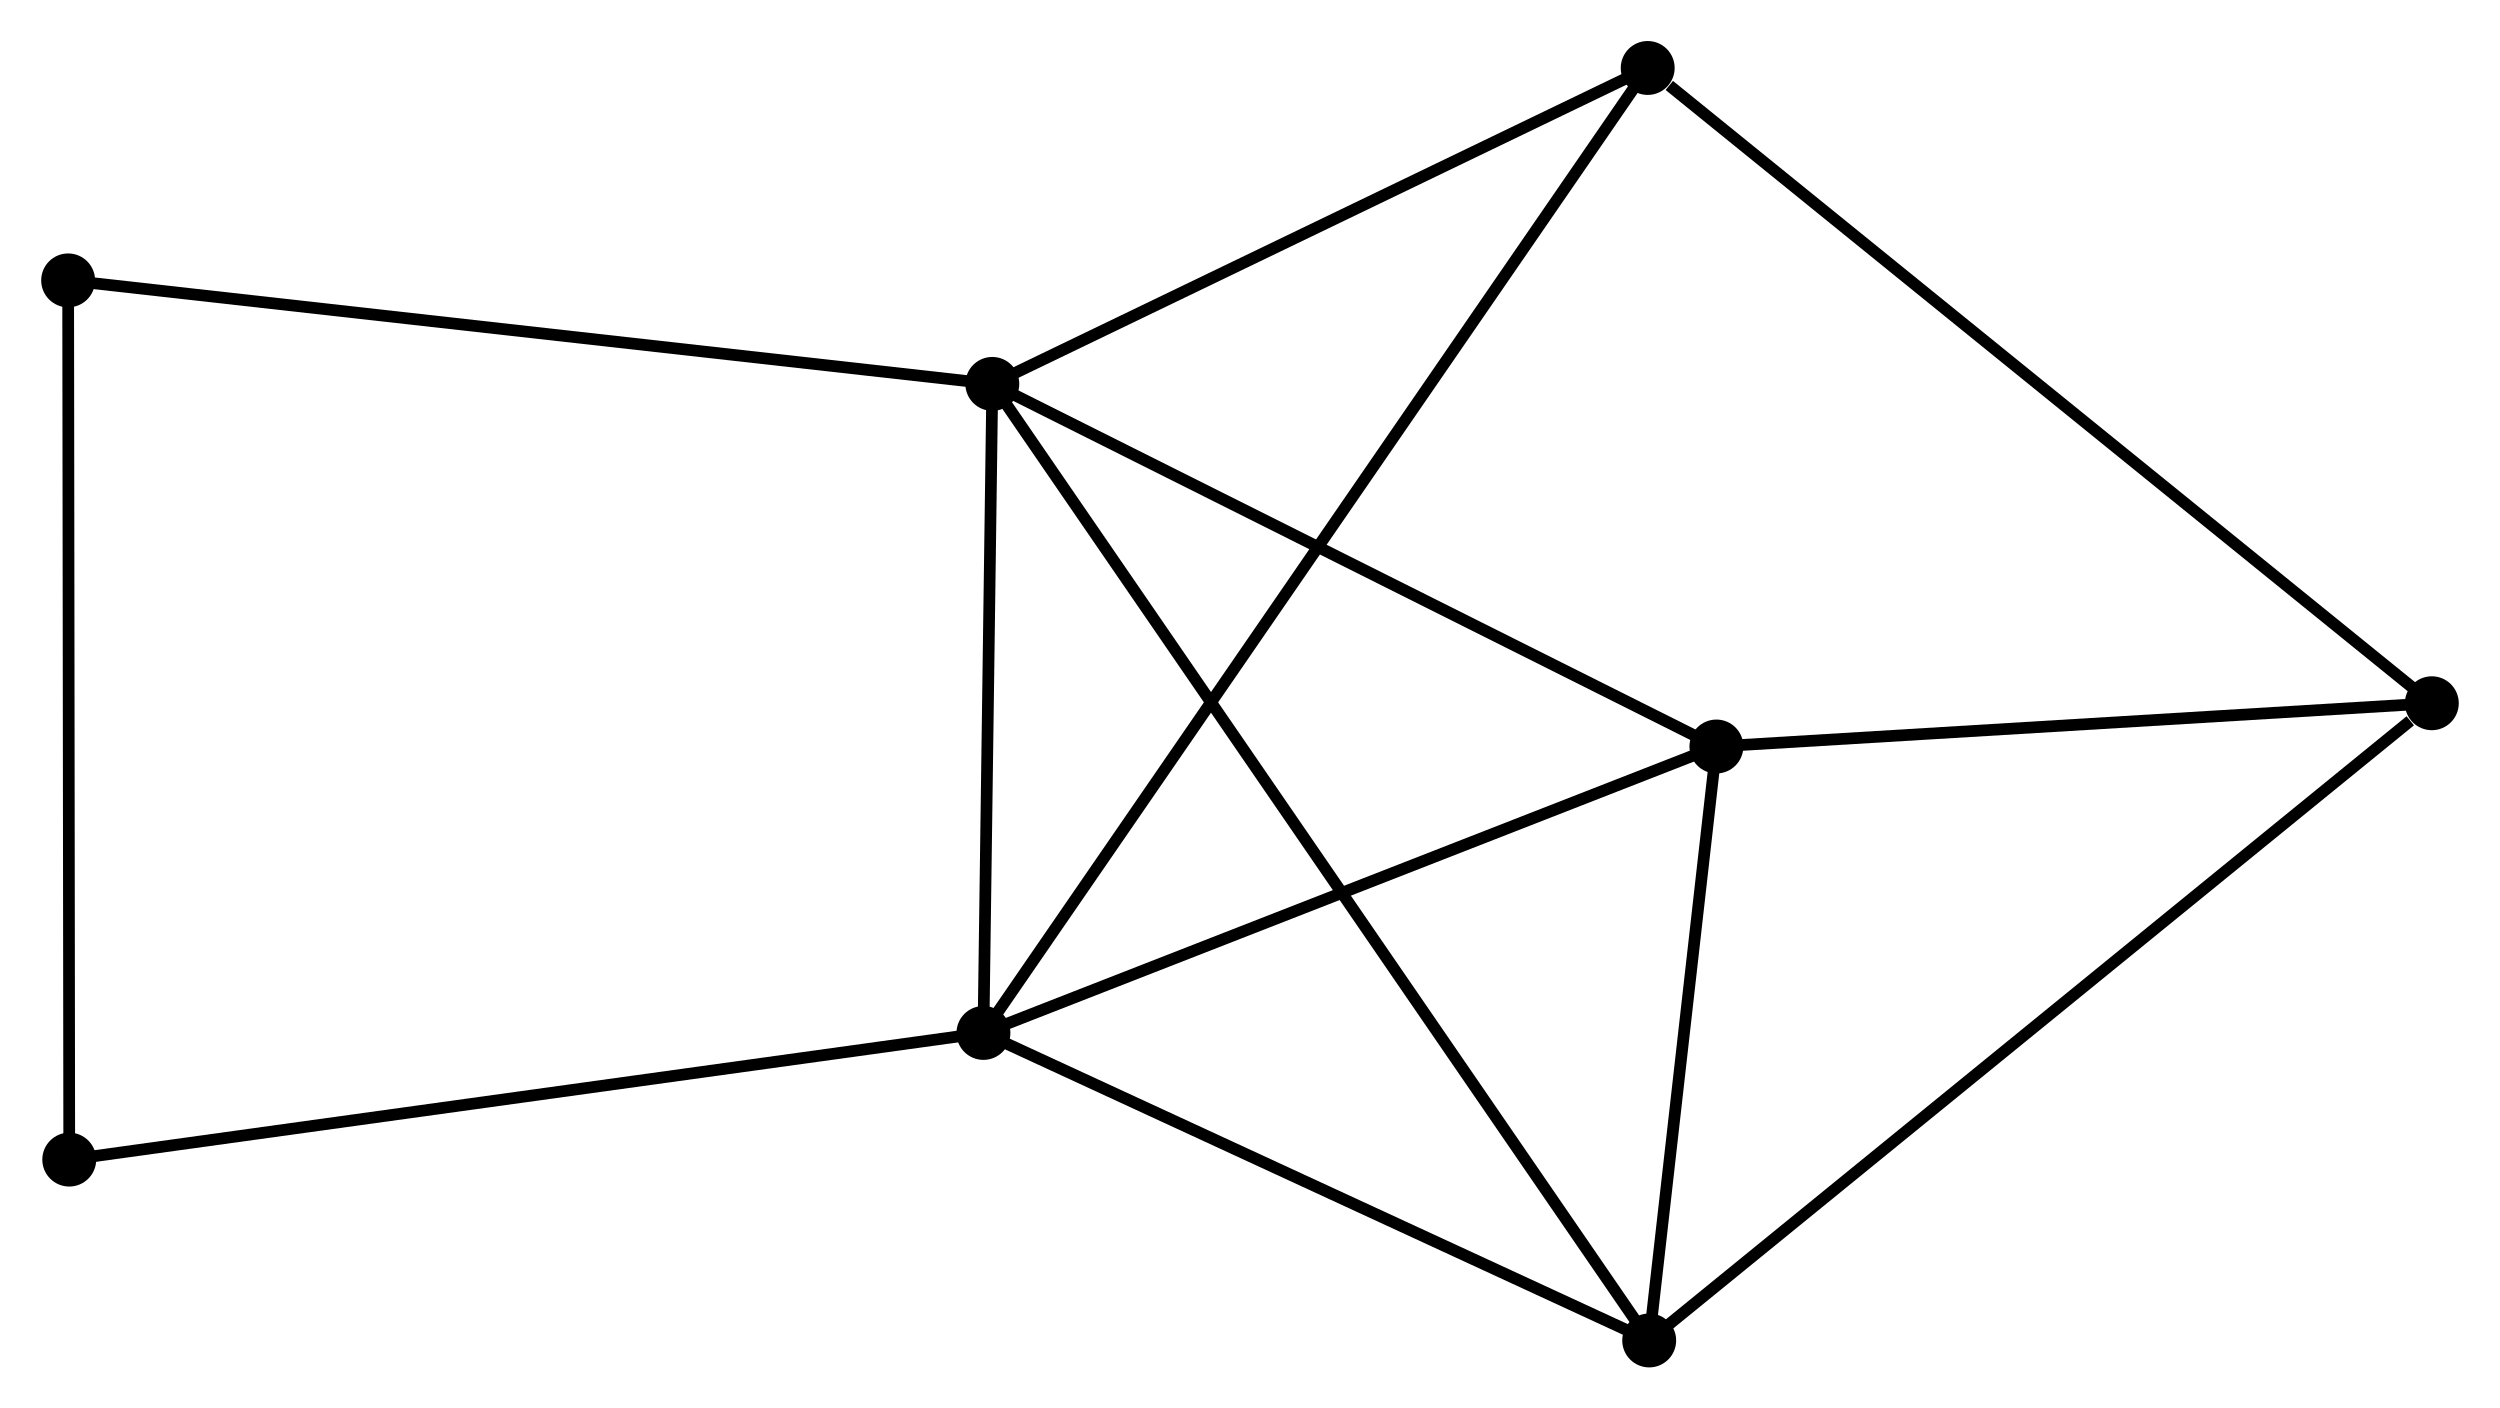 <?xml version="1.0" encoding="UTF-8" standalone="no"?>
<!DOCTYPE svg PUBLIC "-//W3C//DTD SVG 1.1//EN"
 "http://www.w3.org/Graphics/SVG/1.1/DTD/svg11.dtd">
<!-- Generated by graphviz version 2.36.0 (20140111.2315)
 -->
<!-- Title: %3 Pages: 1 -->
<svg width="213pt" height="120pt"
 viewBox="0.00 0.00 213.29 120.18" xmlns="http://www.w3.org/2000/svg" xmlns:xlink="http://www.w3.org/1999/xlink">
<g id="graph0" class="graph" transform="scale(1 1) rotate(0) translate(4 116.178)">
<title>%3</title>
<!-- 0 -->
<g id="node1" class="node"><title>0</title>
<ellipse fill="black" stroke="black" cx="80.657" cy="-83.42" rx="1.8" ry="1.8"/>
</g>
<!-- 1 -->
<g id="node2" class="node"><title>1</title>
<ellipse fill="black" stroke="black" cx="79.9" cy="-28.039" rx="1.8" ry="1.8"/>
</g>
<!-- 0&#45;&#45;1 -->
<g id="edge1" class="edge"><title>0&#45;&#45;1</title>
<path fill="none" stroke="black" d="M80.632,-81.578C80.517,-73.169 80.043,-38.485 79.926,-29.945"/>
</g>
<!-- 2 -->
<g id="node3" class="node"><title>2</title>
<ellipse fill="black" stroke="black" cx="136.708" cy="-1.8" rx="1.8" ry="1.8"/>
</g>
<!-- 0&#45;&#45;2 -->
<g id="edge2" class="edge"><title>0&#45;&#45;2</title>
<path fill="none" stroke="black" d="M81.828,-81.715C89.122,-71.093 128.268,-14.09 135.544,-3.495"/>
</g>
<!-- 3 -->
<g id="node4" class="node"><title>3</title>
<ellipse fill="black" stroke="black" cx="142.443" cy="-52.48" rx="1.8" ry="1.8"/>
</g>
<!-- 0&#45;&#45;3 -->
<g id="edge3" class="edge"><title>0&#45;&#45;3</title>
<path fill="none" stroke="black" d="M82.439,-82.528C91.462,-78.009 132.009,-57.705 140.77,-53.317"/>
</g>
<!-- 5 -->
<g id="node5" class="node"><title>5</title>
<ellipse fill="black" stroke="black" cx="136.58" cy="-110.378" rx="1.8" ry="1.8"/>
</g>
<!-- 0&#45;&#45;5 -->
<g id="edge4" class="edge"><title>0&#45;&#45;5</title>
<path fill="none" stroke="black" d="M82.518,-84.317C91.008,-88.41 126.032,-105.293 134.655,-109.45"/>
</g>
<!-- 6 -->
<g id="node6" class="node"><title>6</title>
<ellipse fill="black" stroke="black" cx="1.8" cy="-92.252" rx="1.8" ry="1.8"/>
</g>
<!-- 0&#45;&#45;6 -->
<g id="edge5" class="edge"><title>0&#45;&#45;6</title>
<path fill="none" stroke="black" d="M78.708,-83.638C67.798,-84.86 14.412,-90.84 3.681,-92.042"/>
</g>
<!-- 1&#45;&#45;2 -->
<g id="edge6" class="edge"><title>1&#45;&#45;2</title>
<path fill="none" stroke="black" d="M81.79,-27.166C90.415,-23.182 125.993,-6.749 134.752,-2.703"/>
</g>
<!-- 1&#45;&#45;3 -->
<g id="edge7" class="edge"><title>1&#45;&#45;3</title>
<path fill="none" stroke="black" d="M81.704,-28.744C90.837,-32.313 131.881,-48.352 140.75,-51.818"/>
</g>
<!-- 1&#45;&#45;5 -->
<g id="edge8" class="edge"><title>1&#45;&#45;5</title>
<path fill="none" stroke="black" d="M81.084,-29.759C88.46,-40.474 128.045,-97.98 135.403,-108.668"/>
</g>
<!-- 7 -->
<g id="node7" class="node"><title>7</title>
<ellipse fill="black" stroke="black" cx="1.895" cy="-17.232" rx="1.8" ry="1.8"/>
</g>
<!-- 1&#45;&#45;7 -->
<g id="edge9" class="edge"><title>1&#45;&#45;7</title>
<path fill="none" stroke="black" d="M77.972,-27.771C67.179,-26.276 14.371,-18.96 3.755,-17.489"/>
</g>
<!-- 2&#45;&#45;3 -->
<g id="edge10" class="edge"><title>2&#45;&#45;3</title>
<path fill="none" stroke="black" d="M136.954,-3.978C137.898,-12.314 141.273,-42.142 142.204,-50.367"/>
</g>
<!-- 4 -->
<g id="node8" class="node"><title>4</title>
<ellipse fill="black" stroke="black" cx="203.487" cy="-56.171" rx="1.8" ry="1.8"/>
</g>
<!-- 2&#45;&#45;4 -->
<g id="edge11" class="edge"><title>2&#45;&#45;4</title>
<path fill="none" stroke="black" d="M138.359,-3.144C147.517,-10.601 192.022,-46.837 201.648,-54.674"/>
</g>
<!-- 3&#45;&#45;4 -->
<g id="edge12" class="edge"><title>3&#45;&#45;4</title>
<path fill="none" stroke="black" d="M144.474,-52.603C153.742,-53.163 191.973,-55.475 201.385,-56.044"/>
</g>
<!-- 6&#45;&#45;7 -->
<g id="edge14" class="edge"><title>6&#45;&#45;7</title>
<path fill="none" stroke="black" d="M1.802,-90.398C1.815,-80.109 1.878,-30.111 1.892,-19.297"/>
</g>
<!-- 4&#45;&#45;5 -->
<g id="edge13" class="edge"><title>4&#45;&#45;5</title>
<path fill="none" stroke="black" d="M201.833,-57.511C192.657,-64.945 148.066,-101.072 138.422,-108.886"/>
</g>
</g>
</svg>
